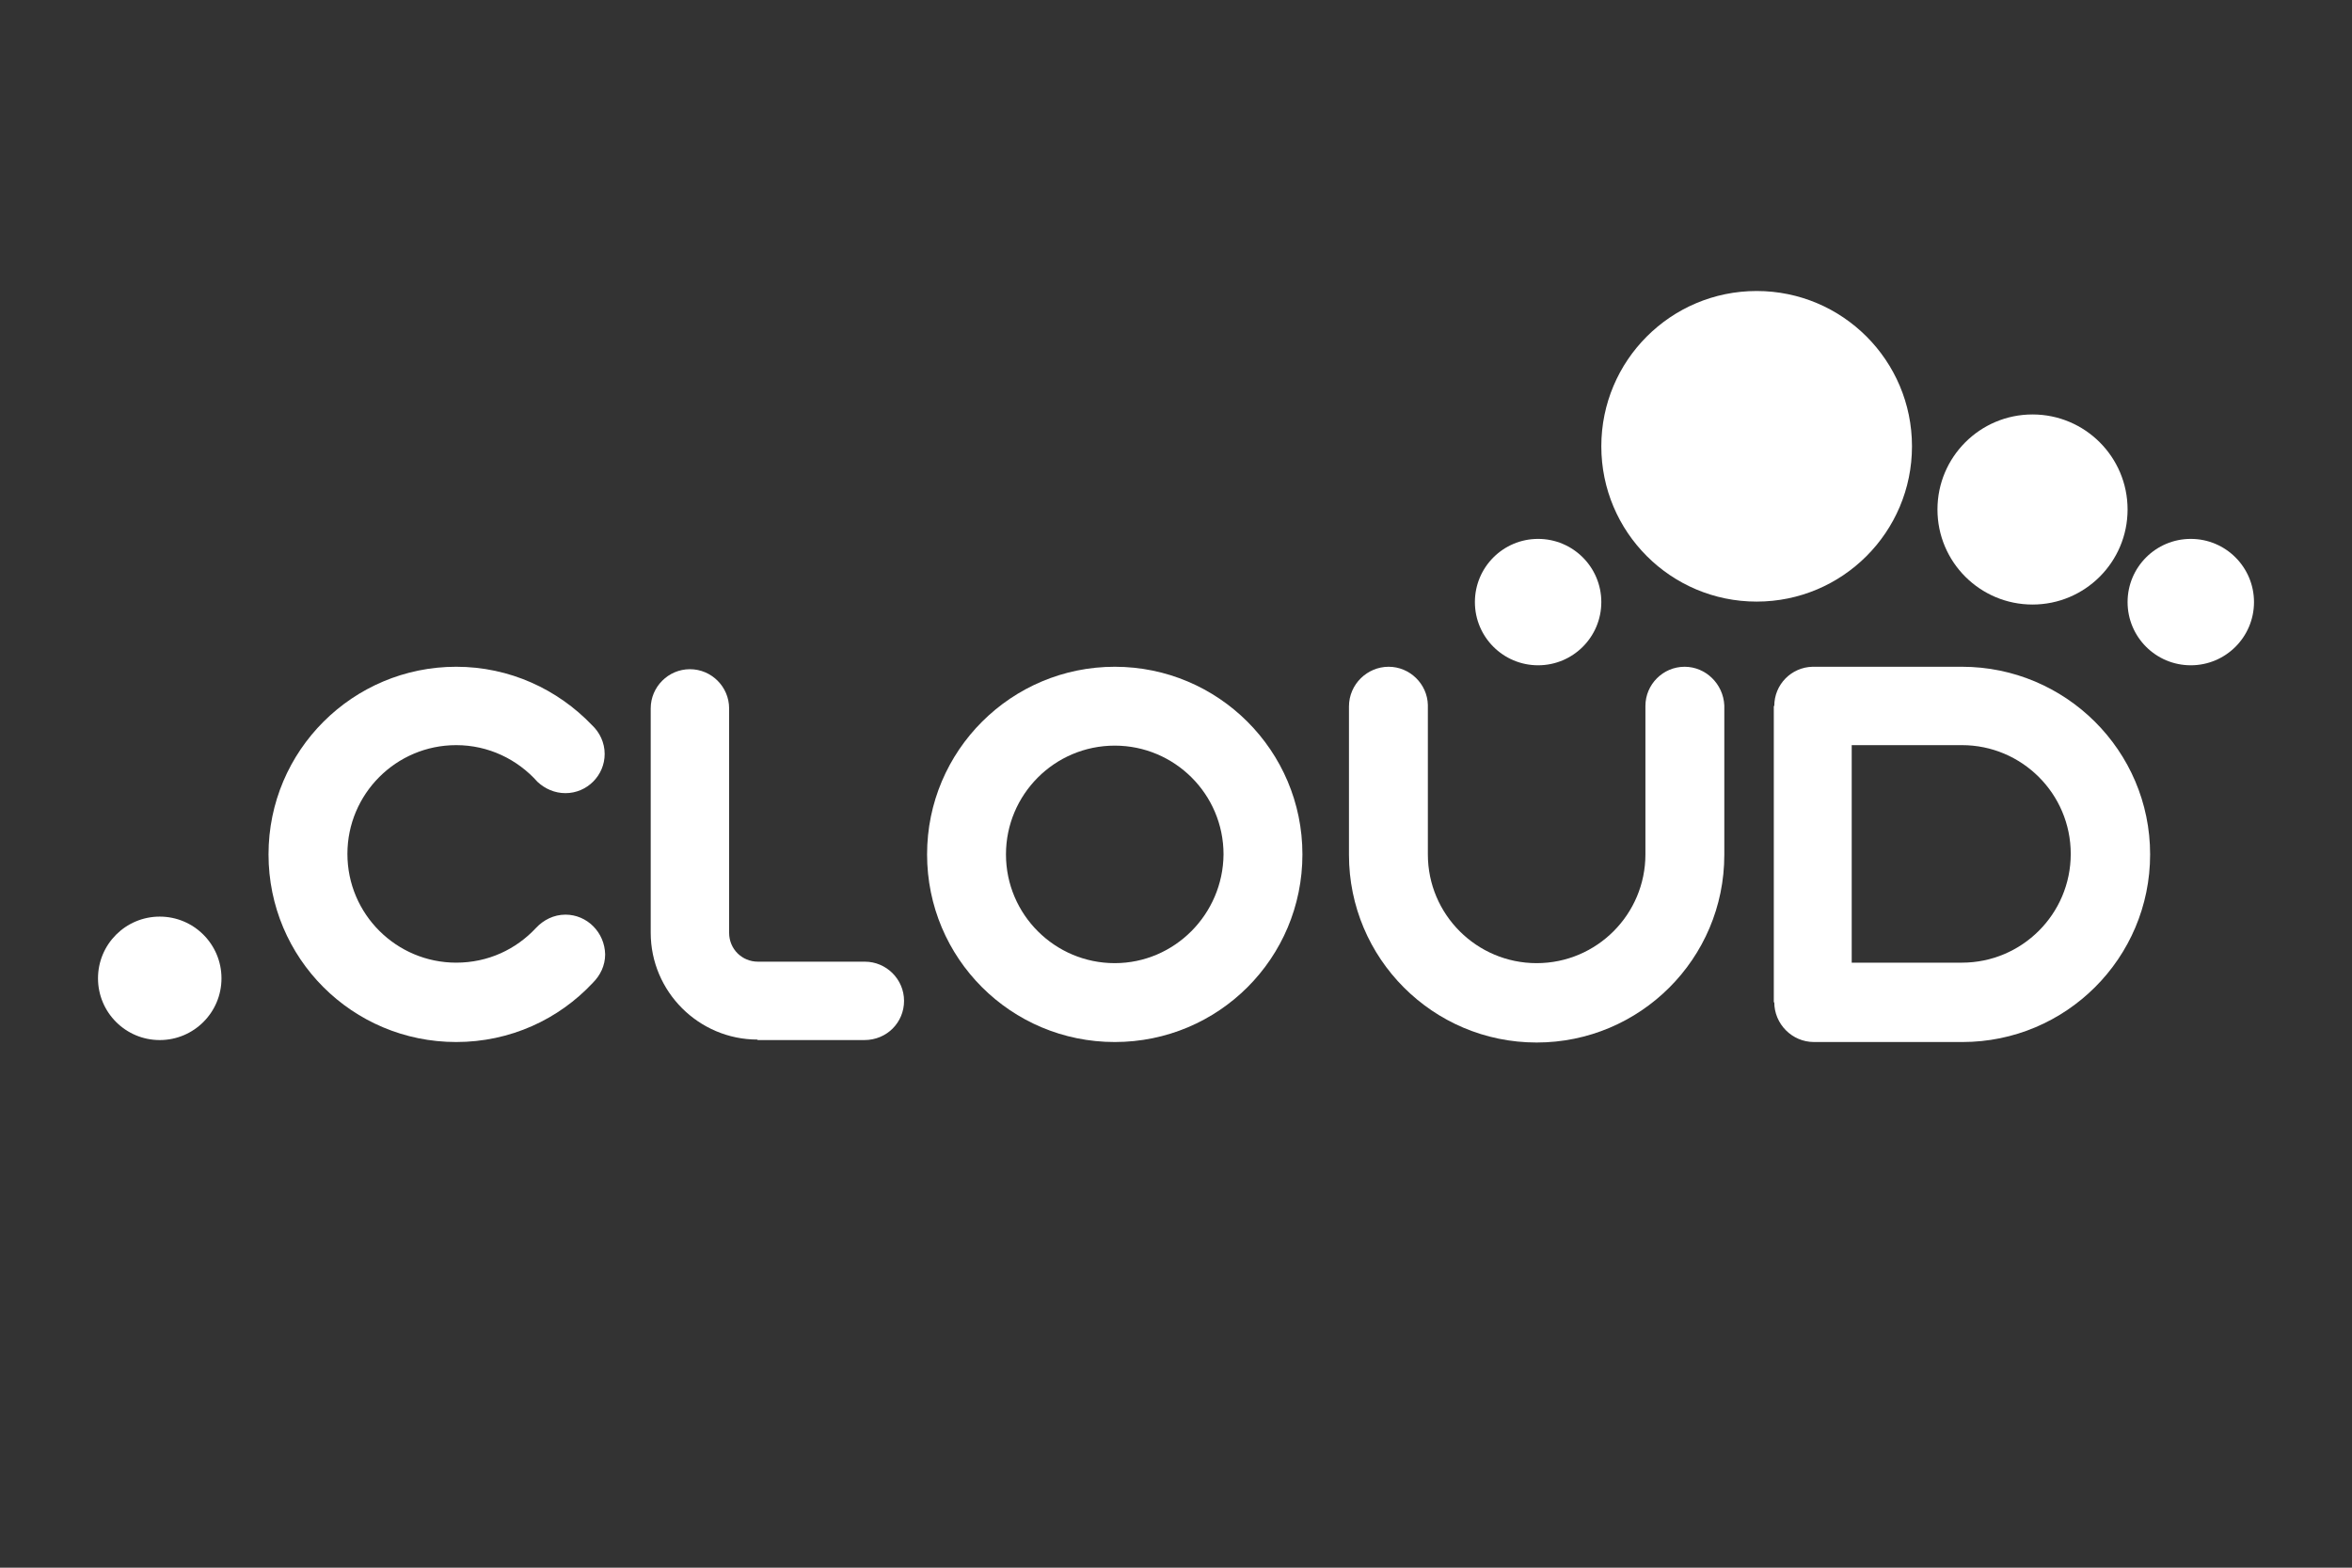 <?xml version="1.0" encoding="utf-8"?>
<!-- Generator: Adobe Illustrator 19.1.0, SVG Export Plug-In . SVG Version: 6.00 Build 0)  -->
<!DOCTYPE svg PUBLIC "-//W3C//DTD SVG 1.1//EN" "http://www.w3.org/Graphics/SVG/1.1/DTD/svg11.dtd">
<svg version="1.1" id="Layer_1" xmlns="http://www.w3.org/2000/svg" xmlns:xlink="http://www.w3.org/1999/xlink" x="0px" y="0px"
	 viewBox="0 0 480 320" style="enable-background:new 0 0 480 320;" xml:space="preserve">
<rect x="0" y="0" width="480" height="320" fill="#333333" stroke="none"/>
<style type="text/css">
	.st0{fill:#FFFFFF;}
</style>
<g>
	<g>
		<circle class="st0" cx="32.6" cy="199.7" r="12.6"/>
		<path class="st0" d="M227.5,136.1c-21.1,0-38.3,17.1-38.3,38.3s17.1,38.3,38.3,38.3s38.3-17.1,38.3-38.3S248.6,136.1,227.5,136.1z
			 M227.5,196.6c-12.2,0-22.2-9.9-22.2-22.2c0-12.2,9.9-22.2,22.2-22.2c12.2,0,22.2,9.9,22.2,22.2
			C249.6,186.6,239.7,196.6,227.5,196.6z"/>
		<path class="st0" d="M184.5,204.3c0-4.4-3.6-8-8-8h0h-0.8h-21v0c-3.3,0-5.9-2.6-5.9-5.9c0-0.1,0-0.1,0-0.2v-20.8v-24.8
			c0-4.4-3.6-8-8-8s-8,3.6-8,8v45.8v0c0,12,9.8,21.8,21.8,21.8v0.1h21.8v0C181,212.3,184.5,208.7,184.5,204.3z"/>
		<path class="st0" d="M343.8,136.1c-4.4,0-8,3.6-8,8c0,0,0,0.1,0,0.1l0,30.2c0,12.2-9.9,22.2-22.2,22.2c-12.2,0-22.2-9.9-22.2-22.2
			l0-30.5c-0.1-4.3-3.7-7.8-8-7.8c-4.4,0-8.1,3.6-8.1,8.1c0,0,0,0.1,0,0.1v30.2c0,21.1,17.1,38.3,38.3,38.3
			c21.1,0,38.3-17.1,38.3-38.3l0-30.5C351.7,139.6,348.1,136.1,343.8,136.1z"/>
		<path class="st0" d="M115.4,186.7c-2.4,0-4.5,1.1-6,2.7c-4.1,4.4-9.8,7.1-16.3,7.1c-12.2,0-22.2-9.9-22.2-22.2
			c0-12.2,9.9-22.2,22.2-22.2c6.6,0,12.5,2.9,16.6,7.5l0,0c1.5,1.4,3.5,2.3,5.7,2.3c4.4,0,8-3.6,8-8c0-2.3-1-4.4-2.6-5.9
			c-7-7.3-16.8-11.9-27.7-11.9c-21.1,0-38.3,17.1-38.3,38.3s17.1,38.3,38.3,38.3c11,0,20.9-4.6,27.9-12.1l0,0
			c1.5-1.5,2.5-3.5,2.5-5.8C123.4,190.3,119.8,186.7,115.4,186.7z"/>
		<path class="st0" d="M400.4,136.1l-30.5,0c-4.3,0.1-7.8,3.6-7.8,8H362v60.5h0.1c0,0,0,0,0,0c0,4.4,3.6,8.1,8.1,8.1
			c0,0,0.1,0,0.1,0h30.2c21.1,0,38.3-17.1,38.3-38.3S421.5,136.1,400.4,136.1z M400.4,196.5l-22.5,0v-44.4l22.5,0
			c12.2,0,22.2,9.9,22.2,22.2C422.6,186.6,412.6,196.5,400.4,196.5z"/>
	</g>
	<g>
		<circle class="st0" cx="313.9" cy="122.9" r="12.9"/>
		<circle class="st0" cx="447.1" cy="122.9" r="12.9"/>
		<circle class="st0" cx="358.5" cy="91.1" r="31.7"/>
		<circle class="st0" cx="414.8" cy="104" r="19.4"/>
	</g>
</g>
</svg>
